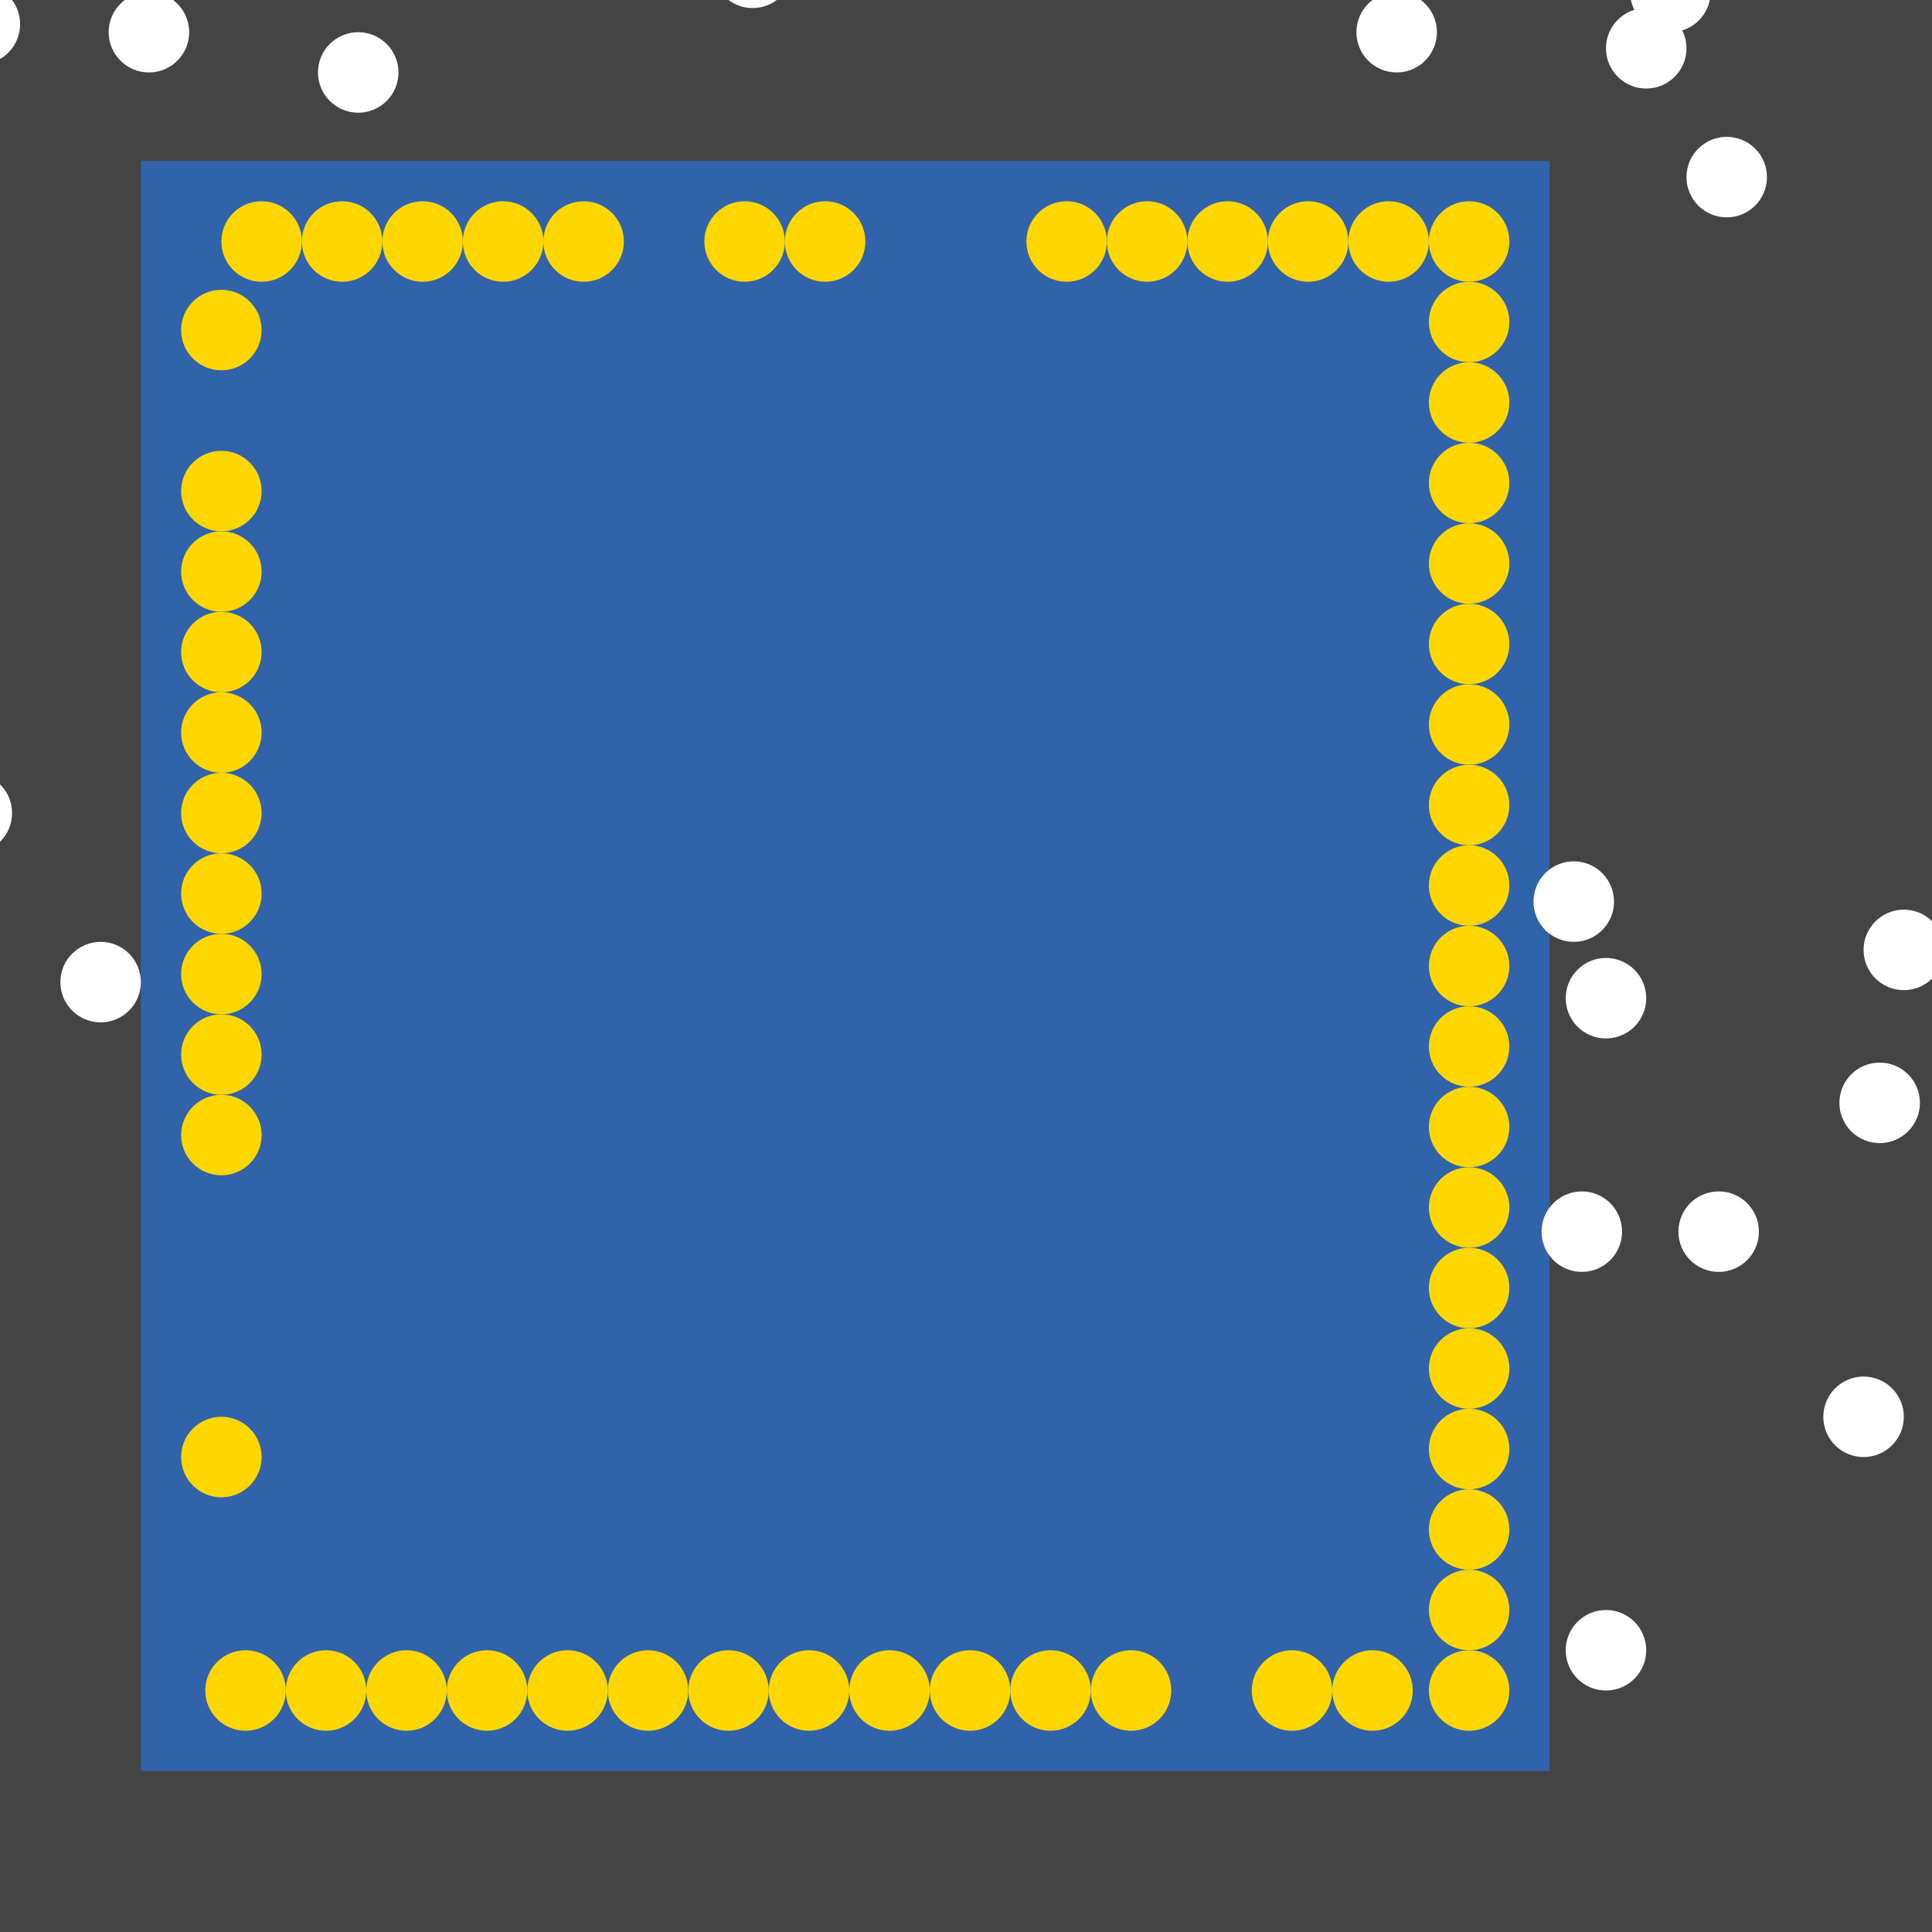 <?xml version="1.0" encoding="UTF-8"?>
<svg xmlns="http://www.w3.org/2000/svg" xmlns:xlink="http://www.w3.org/1999/xlink" width="512pt" height="512pt" viewBox="0 0 512 512" version="1.1">
<g id="surface41">
<rect x="0" y="0" width="512" height="512" style="fill:rgb(26.7%,26.7%,26.7%);fill-opacity:1;stroke:none;"/>
<path style=" stroke:none;fill-rule:nonzero;fill:rgb(19.2%,38.8%,66.7%);fill-opacity:1;" d="M 37.332 42.668 L 410.668 42.668 L 410.668 469.332 L 37.332 469.332 Z M 37.332 42.668 "/>
<path style=" stroke:none;fill-rule:nonzero;fill:rgb(100%,100%,100%);fill-opacity:1;" d="M 380.801 8.531 C 380.801 14.426 376.023 19.199 370.133 19.199 C 364.242 19.199 359.465 14.426 359.465 8.531 C 359.465 2.641 364.242 -2.133 370.133 -2.133 C 376.023 -2.133 380.801 2.641 380.801 8.531 "/>
<path style=" stroke:none;fill-rule:nonzero;fill:rgb(100%,100%,100%);fill-opacity:1;" d="M 504.535 375.469 C 504.535 381.359 499.758 386.133 493.867 386.133 C 487.977 386.133 483.199 381.359 483.199 375.469 C 483.199 369.574 487.977 364.801 493.867 364.801 C 499.758 364.801 504.535 369.574 504.535 375.469 "/>
<path style=" stroke:none;fill-rule:nonzero;fill:rgb(100%,100%,100%);fill-opacity:1;" d="M 427.734 238.934 C 427.734 244.824 422.957 249.602 417.066 249.602 C 411.176 249.602 406.398 244.824 406.398 238.934 C 406.398 233.043 411.176 228.266 417.066 228.266 C 422.957 228.266 427.734 233.043 427.734 238.934 "/>
<path style=" stroke:none;fill-rule:nonzero;fill:rgb(100%,100%,100%);fill-opacity:1;" d="M 436.266 264.531 C 436.266 270.426 431.492 275.199 425.602 275.199 C 419.707 275.199 414.934 270.426 414.934 264.531 C 414.934 258.641 419.707 253.867 425.602 253.867 C 431.492 253.867 436.266 258.641 436.266 264.531 "/>
<path style=" stroke:none;fill-rule:nonzero;fill:rgb(100%,100%,100%);fill-opacity:1;" d="M 210.133 -8.531 C 210.133 -2.641 205.359 2.133 199.469 2.133 C 193.574 2.133 188.801 -2.641 188.801 -8.531 C 188.801 -14.426 193.574 -19.199 199.469 -19.199 C 205.359 -19.199 210.133 -14.426 210.133 -8.531 "/>
<path style=" stroke:none;fill-rule:nonzero;fill:rgb(100%,100%,100%);fill-opacity:1;" d="M 3.199 215.469 C 3.199 221.359 -1.574 226.133 -7.469 226.133 C -13.359 226.133 -18.133 221.359 -18.133 215.469 C -18.133 209.574 -13.359 204.801 -7.469 204.801 C -1.574 204.801 3.199 209.574 3.199 215.469 "/>
<path style=" stroke:none;fill-rule:nonzero;fill:rgb(100%,100%,100%);fill-opacity:1;" d="M 468.266 46.934 C 468.266 52.824 463.492 57.602 457.602 57.602 C 451.707 57.602 446.934 52.824 446.934 46.934 C 446.934 41.043 451.707 36.266 457.602 36.266 C 463.492 36.266 468.266 41.043 468.266 46.934 "/>
<path style=" stroke:none;fill-rule:nonzero;fill:rgb(100%,100%,100%);fill-opacity:1;" d="M 446.934 12.801 C 446.934 18.691 442.156 23.465 436.266 23.465 C 430.375 23.465 425.602 18.691 425.602 12.801 C 425.602 6.91 430.375 2.133 436.266 2.133 C 442.156 2.133 446.934 6.91 446.934 12.801 "/>
<path style=" stroke:none;fill-rule:nonzero;fill:rgb(100%,100%,100%);fill-opacity:1;" d="M 105.602 19.199 C 105.602 25.09 100.824 29.867 94.934 29.867 C 89.043 29.867 84.266 25.09 84.266 19.199 C 84.266 13.309 89.043 8.535 94.934 8.535 C 100.824 8.535 105.602 13.309 105.602 19.199 "/>
<path style=" stroke:none;fill-rule:nonzero;fill:rgb(100%,100%,100%);fill-opacity:1;" d="M 508.801 292.266 C 508.801 298.156 504.023 302.934 498.133 302.934 C 492.242 302.934 487.465 298.156 487.465 292.266 C 487.465 286.375 492.242 281.602 498.133 281.602 C 504.023 281.602 508.801 286.375 508.801 292.266 "/>
<path style=" stroke:none;fill-rule:nonzero;fill:rgb(100%,100%,100%);fill-opacity:1;" d="M 5.332 6.398 C 5.332 12.293 0.559 17.066 -5.332 17.066 C -11.223 17.066 -16 12.293 -16 6.398 C -16 0.508 -11.223 -4.266 -5.332 -4.266 C 0.559 -4.266 5.332 0.508 5.332 6.398 "/>
<path style=" stroke:none;fill-rule:nonzero;fill:rgb(100%,100%,100%);fill-opacity:1;" d="M 37.332 260.266 C 37.332 266.156 32.559 270.934 26.668 270.934 C 20.777 270.934 16 266.156 16 260.266 C 16 254.375 20.777 249.602 26.668 249.602 C 32.559 249.602 37.332 254.375 37.332 260.266 "/>
<path style=" stroke:none;fill-rule:nonzero;fill:rgb(100%,100%,100%);fill-opacity:1;" d="M 50.133 8.531 C 50.133 14.426 45.359 19.199 39.469 19.199 C 33.574 19.199 28.801 14.426 28.801 8.531 C 28.801 2.641 33.574 -2.133 39.469 -2.133 C 45.359 -2.133 50.133 2.641 50.133 8.531 "/>
<path style=" stroke:none;fill-rule:nonzero;fill:rgb(100%,100%,100%);fill-opacity:1;" d="M 436.266 437.332 C 436.266 443.223 431.492 448 425.602 448 C 419.707 448 414.934 443.223 414.934 437.332 C 414.934 431.441 419.707 426.668 425.602 426.668 C 431.492 426.668 436.266 431.441 436.266 437.332 "/>
<path style=" stroke:none;fill-rule:nonzero;fill:rgb(100%,100%,100%);fill-opacity:1;" d="M 466.133 326.398 C 466.133 332.293 461.359 337.066 455.469 337.066 C 449.574 337.066 444.801 332.293 444.801 326.398 C 444.801 320.508 449.574 315.734 455.469 315.734 C 461.359 315.734 466.133 320.508 466.133 326.398 "/>
<path style=" stroke:none;fill-rule:nonzero;fill:rgb(100%,100%,100%);fill-opacity:1;" d="M 515.199 251.734 C 515.199 257.625 510.426 262.398 504.531 262.398 C 498.641 262.398 493.867 257.625 493.867 251.734 C 493.867 245.844 498.641 241.066 504.531 241.066 C 510.426 241.066 515.199 245.844 515.199 251.734 "/>
<path style=" stroke:none;fill-rule:nonzero;fill:rgb(100%,100%,100%);fill-opacity:1;" d="M 429.867 326.398 C 429.867 332.293 425.09 337.066 419.199 337.066 C 413.309 337.066 408.535 332.293 408.535 326.398 C 408.535 320.508 413.309 315.734 419.199 315.734 C 425.09 315.734 429.867 320.508 429.867 326.398 "/>
<path style=" stroke:none;fill-rule:nonzero;fill:rgb(100%,100%,100%);fill-opacity:1;" d="M 453.332 -2.133 C 453.332 3.758 448.559 8.535 442.668 8.535 C 436.777 8.535 432 3.758 432 -2.133 C 432 -8.023 436.777 -12.801 442.668 -12.801 C 448.559 -12.801 453.332 -8.023 453.332 -2.133 "/>
<path style=" stroke:none;fill-rule:nonzero;fill:rgb(100%,84.3%,0%);fill-opacity:1;" d="M 69.332 130.133 C 69.332 136.023 64.559 140.801 58.668 140.801 C 52.777 140.801 48 136.023 48 130.133 C 48 124.242 52.777 119.465 58.668 119.465 C 64.559 119.465 69.332 124.242 69.332 130.133 "/>
<path style=" stroke:none;fill-rule:nonzero;fill:rgb(100%,84.3%,0%);fill-opacity:1;" d="M 69.332 386.133 C 69.332 392.023 64.559 396.801 58.668 396.801 C 52.777 396.801 48 392.023 48 386.133 C 48 380.242 52.777 375.465 58.668 375.465 C 64.559 375.465 69.332 380.242 69.332 386.133 "/>
<path style=" stroke:none;fill-rule:nonzero;fill:rgb(100%,84.3%,0%);fill-opacity:1;" d="M 400 170.668 C 400 176.559 395.223 181.332 389.332 181.332 C 383.441 181.332 378.668 176.559 378.668 170.668 C 378.668 164.777 383.441 160 389.332 160 C 395.223 160 400 164.777 400 170.668 "/>
<path style=" stroke:none;fill-rule:nonzero;fill:rgb(100%,84.3%,0%);fill-opacity:1;" d="M 289.066 448 C 289.066 453.891 284.293 458.668 278.398 458.668 C 272.508 458.668 267.734 453.891 267.734 448 C 267.734 442.109 272.508 437.332 278.398 437.332 C 284.293 437.332 289.066 442.109 289.066 448 "/>
<path style=" stroke:none;fill-rule:nonzero;fill:rgb(100%,84.3%,0%);fill-opacity:1;" d="M 69.332 172.801 C 69.332 178.691 64.559 183.465 58.668 183.465 C 52.777 183.465 48 178.691 48 172.801 C 48 166.91 52.777 162.133 58.668 162.133 C 64.559 162.133 69.332 166.91 69.332 172.801 "/>
<path style=" stroke:none;fill-rule:nonzero;fill:rgb(100%,84.3%,0%);fill-opacity:1;" d="M 161.066 448 C 161.066 453.891 156.293 458.668 150.398 458.668 C 144.508 458.668 139.734 453.891 139.734 448 C 139.734 442.109 144.508 437.332 150.398 437.332 C 156.293 437.332 161.066 442.109 161.066 448 "/>
<path style=" stroke:none;fill-rule:nonzero;fill:rgb(100%,84.3%,0%);fill-opacity:1;" d="M 293.332 64 C 293.332 69.891 288.559 74.668 282.668 74.668 C 276.777 74.668 272 69.891 272 64 C 272 58.109 276.777 53.332 282.668 53.332 C 288.559 53.332 293.332 58.109 293.332 64 "/>
<path style=" stroke:none;fill-rule:nonzero;fill:rgb(100%,84.3%,0%);fill-opacity:1;" d="M 144 64 C 144 69.891 139.223 74.668 133.332 74.668 C 127.441 74.668 122.668 69.891 122.668 64 C 122.668 58.109 127.441 53.332 133.332 53.332 C 139.223 53.332 144 58.109 144 64 "/>
<path style=" stroke:none;fill-rule:nonzero;fill:rgb(100%,84.3%,0%);fill-opacity:1;" d="M 374.398 448 C 374.398 453.891 369.625 458.668 363.734 458.668 C 357.844 458.668 353.066 453.891 353.066 448 C 353.066 442.109 357.844 437.332 363.734 437.332 C 369.625 437.332 374.398 442.109 374.398 448 "/>
<path style=" stroke:none;fill-rule:nonzero;fill:rgb(100%,84.3%,0%);fill-opacity:1;" d="M 229.332 64 C 229.332 69.891 224.559 74.668 218.668 74.668 C 212.777 74.668 208 69.891 208 64 C 208 58.109 212.777 53.332 218.668 53.332 C 224.559 53.332 229.332 58.109 229.332 64 "/>
<path style=" stroke:none;fill-rule:nonzero;fill:rgb(100%,84.3%,0%);fill-opacity:1;" d="M 208 64 C 208 69.891 203.223 74.668 197.332 74.668 C 191.441 74.668 186.668 69.891 186.668 64 C 186.668 58.109 191.441 53.332 197.332 53.332 C 203.223 53.332 208 58.109 208 64 "/>
<path style=" stroke:none;fill-rule:nonzero;fill:rgb(100%,84.3%,0%);fill-opacity:1;" d="M 246.398 448 C 246.398 453.891 241.625 458.668 235.734 458.668 C 229.844 458.668 225.066 453.891 225.066 448 C 225.066 442.109 229.844 437.332 235.734 437.332 C 241.625 437.332 246.398 442.109 246.398 448 "/>
<path style=" stroke:none;fill-rule:nonzero;fill:rgb(100%,84.3%,0%);fill-opacity:1;" d="M 118.398 448 C 118.398 453.891 113.625 458.668 107.734 458.668 C 101.844 458.668 97.066 453.891 97.066 448 C 97.066 442.109 101.844 437.332 107.734 437.332 C 113.625 437.332 118.398 442.109 118.398 448 "/>
<path style=" stroke:none;fill-rule:nonzero;fill:rgb(100%,84.3%,0%);fill-opacity:1;" d="M 400 128 C 400 133.891 395.223 138.668 389.332 138.668 C 383.441 138.668 378.668 133.891 378.668 128 C 378.668 122.109 383.441 117.332 389.332 117.332 C 395.223 117.332 400 122.109 400 128 "/>
<path style=" stroke:none;fill-rule:nonzero;fill:rgb(100%,84.3%,0%);fill-opacity:1;" d="M 75.734 448 C 75.734 453.891 70.957 458.668 65.066 458.668 C 59.176 458.668 54.398 453.891 54.398 448 C 54.398 442.109 59.176 437.332 65.066 437.332 C 70.957 437.332 75.734 442.109 75.734 448 "/>
<path style=" stroke:none;fill-rule:nonzero;fill:rgb(100%,84.3%,0%);fill-opacity:1;" d="M 97.066 448 C 97.066 453.891 92.293 458.668 86.398 458.668 C 80.508 458.668 75.734 453.891 75.734 448 C 75.734 442.109 80.508 437.332 86.398 437.332 C 92.293 437.332 97.066 442.109 97.066 448 "/>
<path style=" stroke:none;fill-rule:nonzero;fill:rgb(100%,84.3%,0%);fill-opacity:1;" d="M 378.668 64 C 378.668 69.891 373.891 74.668 368 74.668 C 362.109 74.668 357.332 69.891 357.332 64 C 357.332 58.109 362.109 53.332 368 53.332 C 373.891 53.332 378.668 58.109 378.668 64 "/>
<path style=" stroke:none;fill-rule:nonzero;fill:rgb(100%,84.3%,0%);fill-opacity:1;" d="M 400 277.332 C 400 283.223 395.223 288 389.332 288 C 383.441 288 378.668 283.223 378.668 277.332 C 378.668 271.441 383.441 266.668 389.332 266.668 C 395.223 266.668 400 271.441 400 277.332 "/>
<path style=" stroke:none;fill-rule:nonzero;fill:rgb(100%,84.3%,0%);fill-opacity:1;" d="M 400 298.668 C 400 304.559 395.223 309.332 389.332 309.332 C 383.441 309.332 378.668 304.559 378.668 298.668 C 378.668 292.777 383.441 288 389.332 288 C 395.223 288 400 292.777 400 298.668 "/>
<path style=" stroke:none;fill-rule:nonzero;fill:rgb(100%,84.3%,0%);fill-opacity:1;" d="M 165.332 64 C 165.332 69.891 160.559 74.668 154.668 74.668 C 148.777 74.668 144 69.891 144 64 C 144 58.109 148.777 53.332 154.668 53.332 C 160.559 53.332 165.332 58.109 165.332 64 "/>
<path style=" stroke:none;fill-rule:nonzero;fill:rgb(100%,84.3%,0%);fill-opacity:1;" d="M 400 384 C 400 389.891 395.223 394.668 389.332 394.668 C 383.441 394.668 378.668 389.891 378.668 384 C 378.668 378.109 383.441 373.332 389.332 373.332 C 395.223 373.332 400 378.109 400 384 "/>
<path style=" stroke:none;fill-rule:nonzero;fill:rgb(100%,84.3%,0%);fill-opacity:1;" d="M 69.332 258.133 C 69.332 264.023 64.559 268.801 58.668 268.801 C 52.777 268.801 48 264.023 48 258.133 C 48 252.242 52.777 247.465 58.668 247.465 C 64.559 247.465 69.332 252.242 69.332 258.133 "/>
<path style=" stroke:none;fill-rule:nonzero;fill:rgb(100%,84.3%,0%);fill-opacity:1;" d="M 400 256 C 400 261.891 395.223 266.668 389.332 266.668 C 383.441 266.668 378.668 261.891 378.668 256 C 378.668 250.109 383.441 245.332 389.332 245.332 C 395.223 245.332 400 250.109 400 256 "/>
<path style=" stroke:none;fill-rule:nonzero;fill:rgb(100%,84.3%,0%);fill-opacity:1;" d="M 69.332 215.469 C 69.332 221.359 64.559 226.133 58.668 226.133 C 52.777 226.133 48 221.359 48 215.469 C 48 209.574 52.777 204.801 58.668 204.801 C 64.559 204.801 69.332 209.574 69.332 215.469 "/>
<path style=" stroke:none;fill-rule:nonzero;fill:rgb(100%,84.3%,0%);fill-opacity:1;" d="M 357.332 64 C 357.332 69.891 352.559 74.668 346.668 74.668 C 340.777 74.668 336 69.891 336 64 C 336 58.109 340.777 53.332 346.668 53.332 C 352.559 53.332 357.332 58.109 357.332 64 "/>
<path style=" stroke:none;fill-rule:nonzero;fill:rgb(100%,84.3%,0%);fill-opacity:1;" d="M 69.332 236.801 C 69.332 242.691 64.559 247.465 58.668 247.465 C 52.777 247.465 48 242.691 48 236.801 C 48 230.91 52.777 226.133 58.668 226.133 C 64.559 226.133 69.332 230.91 69.332 236.801 "/>
<path style=" stroke:none;fill-rule:nonzero;fill:rgb(100%,84.3%,0%);fill-opacity:1;" d="M 353.066 448 C 353.066 453.891 348.293 458.668 342.398 458.668 C 336.508 458.668 331.734 453.891 331.734 448 C 331.734 442.109 336.508 437.332 342.398 437.332 C 348.293 437.332 353.066 442.109 353.066 448 "/>
<path style=" stroke:none;fill-rule:nonzero;fill:rgb(100%,84.3%,0%);fill-opacity:1;" d="M 69.332 87.469 C 69.332 93.359 64.559 98.133 58.668 98.133 C 52.777 98.133 48 93.359 48 87.469 C 48 81.574 52.777 76.801 58.668 76.801 C 64.559 76.801 69.332 81.574 69.332 87.469 "/>
<path style=" stroke:none;fill-rule:nonzero;fill:rgb(100%,84.3%,0%);fill-opacity:1;" d="M 80 64 C 80 69.891 75.223 74.668 69.332 74.668 C 63.441 74.668 58.668 69.891 58.668 64 C 58.668 58.109 63.441 53.332 69.332 53.332 C 75.223 53.332 80 58.109 80 64 "/>
<path style=" stroke:none;fill-rule:nonzero;fill:rgb(100%,84.3%,0%);fill-opacity:1;" d="M 400 85.332 C 400 91.223 395.223 96 389.332 96 C 383.441 96 378.668 91.223 378.668 85.332 C 378.668 79.441 383.441 74.668 389.332 74.668 C 395.223 74.668 400 79.441 400 85.332 "/>
<path style=" stroke:none;fill-rule:nonzero;fill:rgb(100%,84.3%,0%);fill-opacity:1;" d="M 400 341.332 C 400 347.223 395.223 352 389.332 352 C 383.441 352 378.668 347.223 378.668 341.332 C 378.668 335.441 383.441 330.668 389.332 330.668 C 395.223 330.668 400 335.441 400 341.332 "/>
<path style=" stroke:none;fill-rule:nonzero;fill:rgb(100%,84.3%,0%);fill-opacity:1;" d="M 400 234.668 C 400 240.559 395.223 245.332 389.332 245.332 C 383.441 245.332 378.668 240.559 378.668 234.668 C 378.668 228.777 383.441 224 389.332 224 C 395.223 224 400 228.777 400 234.668 "/>
<path style=" stroke:none;fill-rule:nonzero;fill:rgb(100%,84.3%,0%);fill-opacity:1;" d="M 400 64 C 400 69.891 395.223 74.668 389.332 74.668 C 383.441 74.668 378.668 69.891 378.668 64 C 378.668 58.109 383.441 53.332 389.332 53.332 C 395.223 53.332 400 58.109 400 64 "/>
<path style=" stroke:none;fill-rule:nonzero;fill:rgb(100%,84.3%,0%);fill-opacity:1;" d="M 203.734 448 C 203.734 453.891 198.957 458.668 193.066 458.668 C 187.176 458.668 182.398 453.891 182.398 448 C 182.398 442.109 187.176 437.332 193.066 437.332 C 198.957 437.332 203.734 442.109 203.734 448 "/>
<path style=" stroke:none;fill-rule:nonzero;fill:rgb(100%,84.3%,0%);fill-opacity:1;" d="M 101.332 64 C 101.332 69.891 96.559 74.668 90.668 74.668 C 84.777 74.668 80 69.891 80 64 C 80 58.109 84.777 53.332 90.668 53.332 C 96.559 53.332 101.332 58.109 101.332 64 "/>
<path style=" stroke:none;fill-rule:nonzero;fill:rgb(100%,84.3%,0%);fill-opacity:1;" d="M 400 213.332 C 400 219.223 395.223 224 389.332 224 C 383.441 224 378.668 219.223 378.668 213.332 C 378.668 207.441 383.441 202.668 389.332 202.668 C 395.223 202.668 400 207.441 400 213.332 "/>
<path style=" stroke:none;fill-rule:nonzero;fill:rgb(100%,84.3%,0%);fill-opacity:1;" d="M 400 448 C 400 453.891 395.223 458.668 389.332 458.668 C 383.441 458.668 378.668 453.891 378.668 448 C 378.668 442.109 383.441 437.332 389.332 437.332 C 395.223 437.332 400 442.109 400 448 "/>
<path style=" stroke:none;fill-rule:nonzero;fill:rgb(100%,84.3%,0%);fill-opacity:1;" d="M 314.668 64 C 314.668 69.891 309.891 74.668 304 74.668 C 298.109 74.668 293.332 69.891 293.332 64 C 293.332 58.109 298.109 53.332 304 53.332 C 309.891 53.332 314.668 58.109 314.668 64 "/>
<path style=" stroke:none;fill-rule:nonzero;fill:rgb(100%,84.3%,0%);fill-opacity:1;" d="M 122.668 64 C 122.668 69.891 117.891 74.668 112 74.668 C 106.109 74.668 101.332 69.891 101.332 64 C 101.332 58.109 106.109 53.332 112 53.332 C 117.891 53.332 122.668 58.109 122.668 64 "/>
<path style=" stroke:none;fill-rule:nonzero;fill:rgb(100%,84.3%,0%);fill-opacity:1;" d="M 69.332 194.133 C 69.332 200.023 64.559 204.801 58.668 204.801 C 52.777 204.801 48 200.023 48 194.133 C 48 188.242 52.777 183.465 58.668 183.465 C 64.559 183.465 69.332 188.242 69.332 194.133 "/>
<path style=" stroke:none;fill-rule:nonzero;fill:rgb(100%,84.3%,0%);fill-opacity:1;" d="M 400 106.668 C 400 112.559 395.223 117.332 389.332 117.332 C 383.441 117.332 378.668 112.559 378.668 106.668 C 378.668 100.777 383.441 96 389.332 96 C 395.223 96 400 100.777 400 106.668 "/>
<path style=" stroke:none;fill-rule:nonzero;fill:rgb(100%,84.3%,0%);fill-opacity:1;" d="M 182.398 448 C 182.398 453.891 177.625 458.668 171.734 458.668 C 165.844 458.668 161.066 453.891 161.066 448 C 161.066 442.109 165.844 437.332 171.734 437.332 C 177.625 437.332 182.398 442.109 182.398 448 "/>
<path style=" stroke:none;fill-rule:nonzero;fill:rgb(100%,84.3%,0%);fill-opacity:1;" d="M 400 405.332 C 400 411.223 395.223 416 389.332 416 C 383.441 416 378.668 411.223 378.668 405.332 C 378.668 399.441 383.441 394.668 389.332 394.668 C 395.223 394.668 400 399.441 400 405.332 "/>
<path style=" stroke:none;fill-rule:nonzero;fill:rgb(100%,84.3%,0%);fill-opacity:1;" d="M 400 149.332 C 400 155.223 395.223 160 389.332 160 C 383.441 160 378.668 155.223 378.668 149.332 C 378.668 143.441 383.441 138.668 389.332 138.668 C 395.223 138.668 400 143.441 400 149.332 "/>
<path style=" stroke:none;fill-rule:nonzero;fill:rgb(100%,84.3%,0%);fill-opacity:1;" d="M 400 362.668 C 400 368.559 395.223 373.332 389.332 373.332 C 383.441 373.332 378.668 368.559 378.668 362.668 C 378.668 356.777 383.441 352 389.332 352 C 395.223 352 400 356.777 400 362.668 "/>
<path style=" stroke:none;fill-rule:nonzero;fill:rgb(100%,84.3%,0%);fill-opacity:1;" d="M 267.734 448 C 267.734 453.891 262.957 458.668 257.066 458.668 C 251.176 458.668 246.398 453.891 246.398 448 C 246.398 442.109 251.176 437.332 257.066 437.332 C 262.957 437.332 267.734 442.109 267.734 448 "/>
<path style=" stroke:none;fill-rule:nonzero;fill:rgb(100%,84.3%,0%);fill-opacity:1;" d="M 310.398 448 C 310.398 453.891 305.625 458.668 299.734 458.668 C 293.844 458.668 289.066 453.891 289.066 448 C 289.066 442.109 293.844 437.332 299.734 437.332 C 305.625 437.332 310.398 442.109 310.398 448 "/>
<path style=" stroke:none;fill-rule:nonzero;fill:rgb(100%,84.3%,0%);fill-opacity:1;" d="M 69.332 279.469 C 69.332 285.359 64.559 290.133 58.668 290.133 C 52.777 290.133 48 285.359 48 279.469 C 48 273.574 52.777 268.801 58.668 268.801 C 64.559 268.801 69.332 273.574 69.332 279.469 "/>
<path style=" stroke:none;fill-rule:nonzero;fill:rgb(100%,84.3%,0%);fill-opacity:1;" d="M 225.066 448 C 225.066 453.891 220.293 458.668 214.398 458.668 C 208.508 458.668 203.734 453.891 203.734 448 C 203.734 442.109 208.508 437.332 214.398 437.332 C 220.293 437.332 225.066 442.109 225.066 448 "/>
<path style=" stroke:none;fill-rule:nonzero;fill:rgb(100%,84.3%,0%);fill-opacity:1;" d="M 400 320 C 400 325.891 395.223 330.668 389.332 330.668 C 383.441 330.668 378.668 325.891 378.668 320 C 378.668 314.109 383.441 309.332 389.332 309.332 C 395.223 309.332 400 314.109 400 320 "/>
<path style=" stroke:none;fill-rule:nonzero;fill:rgb(100%,84.3%,0%);fill-opacity:1;" d="M 139.734 448 C 139.734 453.891 134.957 458.668 129.066 458.668 C 123.176 458.668 118.398 453.891 118.398 448 C 118.398 442.109 123.176 437.332 129.066 437.332 C 134.957 437.332 139.734 442.109 139.734 448 "/>
<path style=" stroke:none;fill-rule:nonzero;fill:rgb(100%,84.3%,0%);fill-opacity:1;" d="M 69.332 151.469 C 69.332 157.359 64.559 162.133 58.668 162.133 C 52.777 162.133 48 157.359 48 151.469 C 48 145.574 52.777 140.801 58.668 140.801 C 64.559 140.801 69.332 145.574 69.332 151.469 "/>
<path style=" stroke:none;fill-rule:nonzero;fill:rgb(100%,84.3%,0%);fill-opacity:1;" d="M 336 64 C 336 69.891 331.223 74.668 325.332 74.668 C 319.441 74.668 314.668 69.891 314.668 64 C 314.668 58.109 319.441 53.332 325.332 53.332 C 331.223 53.332 336 58.109 336 64 "/>
<path style=" stroke:none;fill-rule:nonzero;fill:rgb(100%,84.3%,0%);fill-opacity:1;" d="M 69.332 300.801 C 69.332 306.691 64.559 311.465 58.668 311.465 C 52.777 311.465 48 306.691 48 300.801 C 48 294.91 52.777 290.133 58.668 290.133 C 64.559 290.133 69.332 294.91 69.332 300.801 "/>
<path style=" stroke:none;fill-rule:nonzero;fill:rgb(100%,84.3%,0%);fill-opacity:1;" d="M 400 426.668 C 400 432.559 395.223 437.332 389.332 437.332 C 383.441 437.332 378.668 432.559 378.668 426.668 C 378.668 420.777 383.441 416 389.332 416 C 395.223 416 400 420.777 400 426.668 "/>
<path style=" stroke:none;fill-rule:nonzero;fill:rgb(100%,84.3%,0%);fill-opacity:1;" d="M 400 192 C 400 197.891 395.223 202.668 389.332 202.668 C 383.441 202.668 378.668 197.891 378.668 192 C 378.668 186.109 383.441 181.332 389.332 181.332 C 395.223 181.332 400 186.109 400 192 "/>
</g>
</svg>
